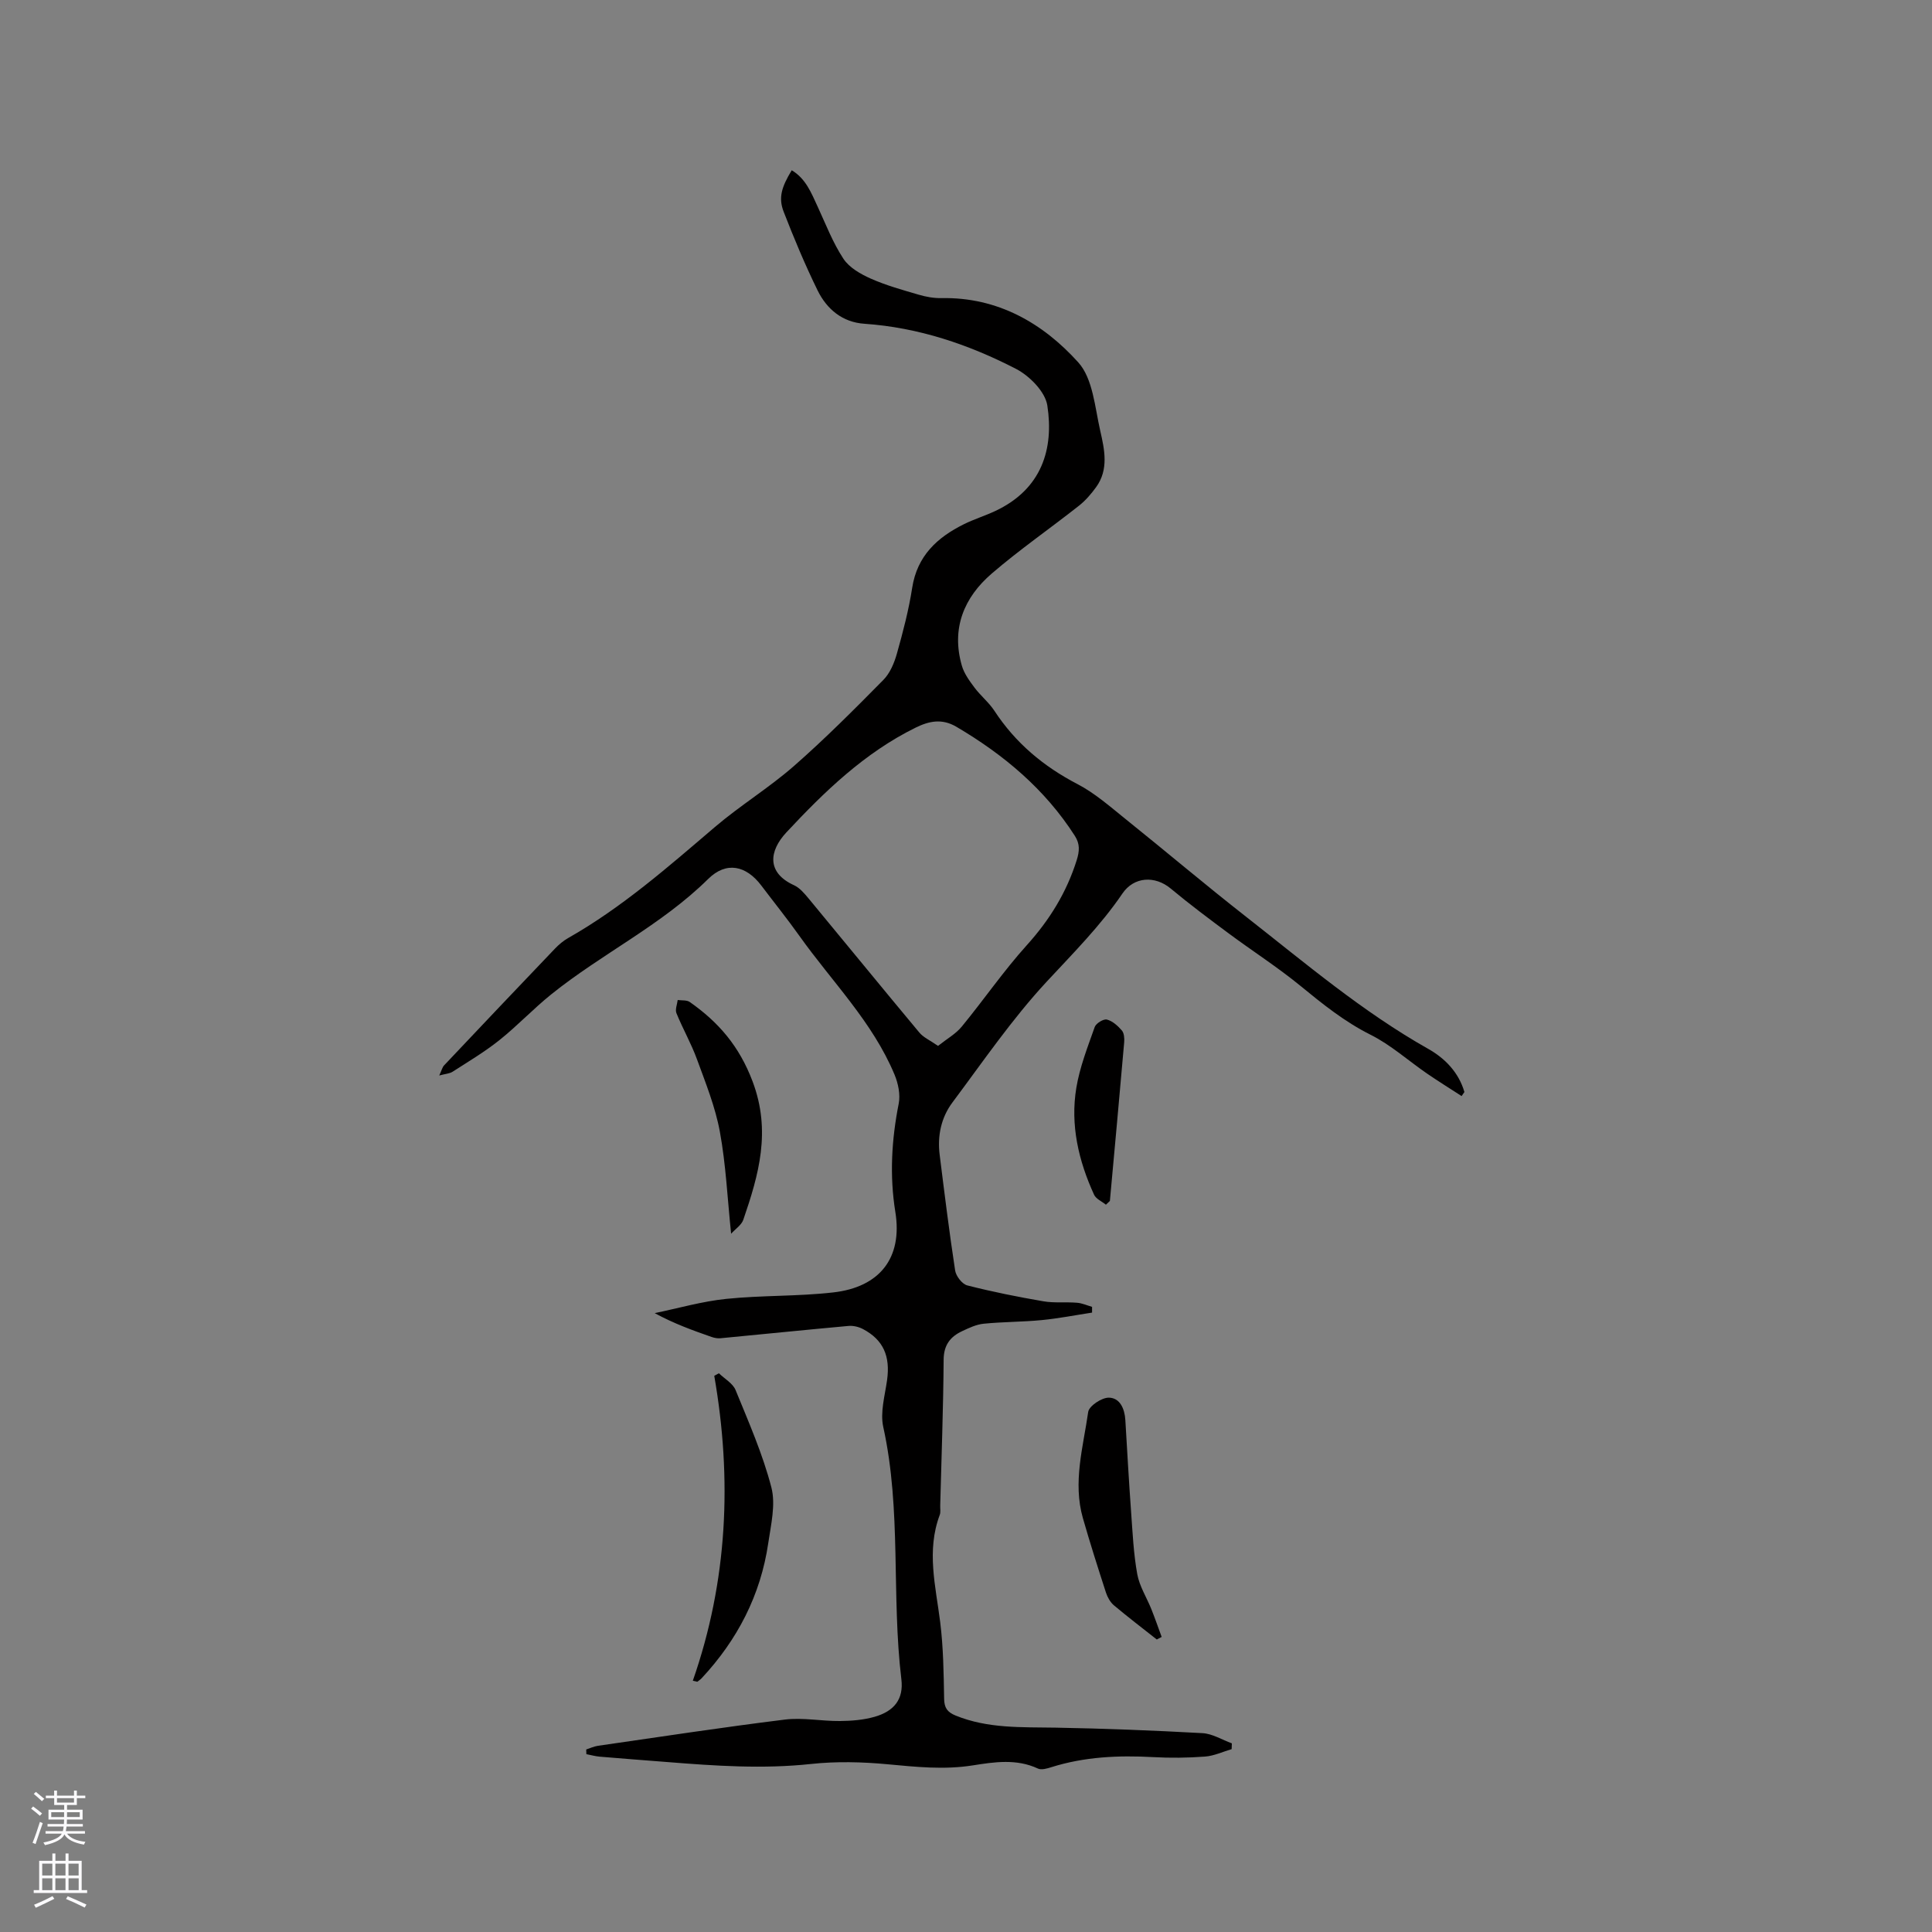 <svg enable-background="new 0 0 400 400" viewBox="0 0 400 400" xmlns="http://www.w3.org/2000/svg"><rect x="0" y="0" width="400" height="400" fill="#808080" stroke="none"/><g fill="#010000"><path d="m302.61 226.93c-2.38-1.54-4.79-3.04-7.13-4.64-3.91-2.69-7.52-5.95-11.71-8.05-5.39-2.7-9.92-6.35-14.52-10.12-4.74-3.88-9.92-7.2-14.85-10.86-4.07-3.02-8.13-6.06-12.02-9.3-3.26-2.71-7.61-2.47-9.99 1.03-4.55 6.69-10.21 12.35-15.69 18.26-7.16 7.72-13.17 16.52-19.5 24.99-2.35 3.14-3.15 6.93-2.65 10.87 1 7.98 1.98 15.97 3.2 23.93.18 1.17 1.45 2.82 2.52 3.09 5.19 1.33 10.47 2.38 15.75 3.29 2.27.39 4.65.11 6.96.3 1.06.08 2.08.55 3.12.85v1.19c-3.47.53-6.92 1.21-10.41 1.55-3.99.39-8.03.35-12.02.75-1.53.15-3.05.87-4.47 1.54-2.46 1.15-3.81 2.88-3.83 5.92-.07 10.07-.45 20.14-.71 30.21-.02.64.12 1.33-.09 1.9-2.8 7.44-.84 14.8.09 22.23.65 5.24.72 10.56.81 15.84.03 1.9.66 2.78 2.39 3.49 6.68 2.72 13.67 2.38 20.66 2.5 10.15.18 20.3.58 30.44 1.14 2.06.11 4.06 1.38 6.08 2.11-.01.4-.03.8-.04 1.2-1.84.54-3.65 1.4-5.51 1.54-3.58.27-7.2.31-10.78.11-7.14-.39-14.17-.08-21.05 2.09-.88.28-2.04.62-2.77.28-4.42-2.07-9.04-1.36-13.46-.66-5.97.95-11.77.32-17.69-.23-5.23-.49-10.6-.62-15.81-.06-9.99 1.08-19.89.39-29.81-.4-4.65-.37-9.3-.71-13.94-1.11-.93-.08-1.85-.34-2.78-.52-.01-.32-.02-.65-.03-.97.8-.26 1.59-.64 2.42-.76 12.9-1.86 25.78-3.83 38.71-5.43 3.73-.46 7.6.34 11.4.3 2.4-.02 4.87-.22 7.16-.87 4.03-1.15 6.06-3.62 5.56-7.76-2.09-17.35.06-35-3.75-52.25-.67-3.04.34-6.49.79-9.71.69-4.95-.77-8.33-4.99-10.56-.87-.46-2.01-.74-2.99-.65-8.84.8-17.68 1.71-26.52 2.55-.6.06-1.26-.07-1.84-.27-3.89-1.36-7.77-2.75-11.77-4.93 4.93-1.02 9.82-2.44 14.81-2.95 7.36-.76 14.83-.5 22.17-1.34 9.58-1.09 14.38-7.11 12.84-16.66-1.21-7.49-.78-14.97.7-22.43.37-1.89-.11-4.18-.87-6.01-4.56-10.93-12.98-19.26-19.71-28.74-2.52-3.54-5.25-6.93-7.87-10.4-3.13-4.14-7.23-5.08-11-1.36-9.69 9.58-22.01 15.46-32.49 23.89-3.71 2.98-6.99 6.49-10.71 9.46-3.04 2.43-6.42 4.44-9.7 6.55-.63.41-1.5.44-2.78.79.5-1.07.63-1.7 1.01-2.1 7.63-8.09 15.29-16.15 22.97-24.19.8-.83 1.72-1.61 2.73-2.18 11.14-6.32 20.68-14.72 30.37-22.98 5.23-4.46 11.17-8.09 16.34-12.61 6.44-5.64 12.5-11.73 18.52-17.83 1.39-1.4 2.27-3.52 2.82-5.48 1.26-4.48 2.45-9.02 3.16-13.61 1.03-6.6 5.17-10.42 10.73-13.17 2.08-1.03 4.33-1.72 6.44-2.71 9.72-4.54 12.18-12.94 10.81-21.85-.43-2.84-3.67-6.13-6.47-7.58-9.81-5.07-20.23-8.58-31.42-9.35-4.53-.31-7.76-3.01-9.67-6.89-2.6-5.31-4.89-10.78-7.03-16.3-1.12-2.89-.45-5.1 1.67-8.59 2.93 1.75 4.06 4.71 5.38 7.56 1.68 3.64 3.13 7.44 5.32 10.76 1.21 1.84 3.56 3.18 5.68 4.12 3.18 1.41 6.58 2.35 9.93 3.33 1.5.44 3.11.73 4.67.7 11.64-.23 21 5.17 28.33 13.29 3.05 3.37 3.45 9.32 4.57 14.21.88 3.86 1.79 7.99-.87 11.65-1.02 1.4-2.19 2.77-3.54 3.83-5.98 4.72-12.27 9.07-18.04 14.03-5.78 4.96-8.43 11.39-6.21 19.09.47 1.63 1.57 3.14 2.62 4.54 1.26 1.69 2.98 3.06 4.13 4.82 4.36 6.65 10.14 11.49 17.19 15.16 3.6 1.87 6.76 4.67 9.96 7.24 8.34 6.69 16.5 13.61 24.92 20.2 12.25 9.59 24.12 19.7 37.76 27.39 3.46 1.95 6.3 4.88 7.47 8.92-.18.28-.38.56-.58.84zm-108.4-10.39c1.84-1.46 3.67-2.48 4.91-3.99 4.57-5.56 8.66-11.53 13.47-16.86 4.71-5.22 8.23-10.91 10.33-17.6.59-1.89.69-3.35-.38-5.03-6.21-9.69-14.73-16.82-24.55-22.6-2.98-1.75-5.65-1.17-8.4.18-10.57 5.19-18.94 13.29-26.78 21.7-3.59 3.85-4.13 8.34 1.59 10.94 1.18.54 2.15 1.71 3.02 2.75 7.64 9.22 15.21 18.51 22.88 27.7.83 1.04 2.21 1.63 3.91 2.81z"/><path d="m143.44 347.98c7.22-20.67 8.16-41.75 4.44-63.13.32-.18.64-.36.96-.53 1.18 1.15 2.88 2.08 3.45 3.47 2.71 6.63 5.62 13.25 7.41 20.14.93 3.56-.08 7.72-.64 11.55-1.58 10.78-6.39 20.05-13.8 27.99-.26.28-.59.48-.89.72-.31-.07-.62-.14-.93-.21z"/><path d="m239.5 339.44c-2.97-2.35-5.98-4.64-8.87-7.07-.76-.64-1.33-1.67-1.65-2.63-1.66-5.12-3.3-10.26-4.78-15.43-2.12-7.42.06-14.72 1.1-21.99.18-1.23 2.81-2.98 4.28-2.95 2.3.04 3.27 2.3 3.41 4.63.38 6.33.73 12.66 1.19 18.99.31 4.32.51 8.69 1.28 12.94.46 2.51 1.96 4.83 2.93 7.26.75 1.89 1.42 3.81 2.12 5.72-.33.17-.67.35-1.01.53z"/><path d="m151.37 255.43c-.77-7.37-1.08-14.33-2.33-21.12-.94-5.12-2.94-10.07-4.74-15-1.19-3.26-2.94-6.32-4.25-9.54-.31-.75.15-1.81.26-2.73.84.12 1.87-.02 2.49.41 5.97 4.18 10.27 9.16 13.02 16.46 3.87 10.28 1.28 19.28-1.92 28.61-.37 1.1-1.62 1.9-2.53 2.91z"/><path d="m228.97 249.42c-.84-.68-2.05-1.19-2.45-2.06-3.22-7.03-4.95-14.44-3.68-22.13.71-4.3 2.35-8.46 3.81-12.6.27-.76 1.82-1.72 2.52-1.54 1.16.29 2.27 1.3 3.1 2.26.47.55.55 1.63.48 2.44-.95 10.95-1.96 21.9-2.96 32.85-.28.26-.55.52-.82.78z"/></g><path d="m6.44 374.46.42-.45c.65.47 1.27.95 1.85 1.44l-.45.49c-.65-.56-1.25-1.06-1.82-1.48m.93 7.33-.63-.26c.55-1.36 1.05-2.8 1.52-4.33.19.1.38.19.59.27-.46 1.29-.95 2.73-1.48 4.32m-.38-10.38.44-.42c.43.34 1.01.82 1.74 1.44l-.49.49c-.53-.51-1.09-1.01-1.69-1.51m2.5.35h1.72v-1.04h.59v1.04h3.52v-1.04h.59v1.04h1.75v.53h-1.75v1.42h-2.03v.97h3.22v2.03h-3.24c0 .35-.01.66-.03.93h3.32v.53h-3.37c-.03.27-.08.58-.15.94h3.96v.53h-3.71c.67.92 1.93 1.48 3.79 1.68-.13.24-.23.44-.29.59-2.13-.38-3.48-1.08-4.04-2.12-.43.97-1.77 1.72-4.03 2.23-.09-.19-.2-.37-.33-.55 2.1-.42 3.37-1.03 3.81-1.83h-3.36v-.53h3.58c.08-.29.13-.61.16-.94h-3.33v-.53h3.39c.02-.27.04-.58.04-.93h-3.23v-2.03h3.25v-.97h-2.07v-1.42h-1.73zm1.12 3.44v1h2.65c.01-.3.02-.44.01-.4v-.25-.35zm1.19-2h3.52v-.91h-3.52zm4.71 2h-2.63v.59c0 .15-.01.28-.01.4h2.64z" fill="#fbfafc"/><path d="m13.56 383.74h.63v1.52h2.72v6.07h1.13v.6h-11.06v-.6h1.13v-6.07h2.73v-1.52h.63v1.52h2.1v-1.52zm-2.69 8.83.38.56c-1.24.63-2.53 1.25-3.85 1.85-.1-.21-.21-.42-.34-.63 1.36-.55 2.63-1.15 3.81-1.78m-2.13-4.27h2.1v-2.45h-2.1zm0 3.04h2.1v-2.46h-2.1zm2.72-3.04h2.1v-2.45h-2.1zm0 3.04h2.1v-2.46h-2.1zm6.07 3.6c-1.41-.71-2.7-1.3-3.86-1.78l.35-.56c1.45.62 2.75 1.19 3.88 1.72zm-1.25-9.09h-2.1v2.45h2.1zm-2.09 5.49h2.1v-2.46h-2.1z" fill="#fbfafc"/></svg>